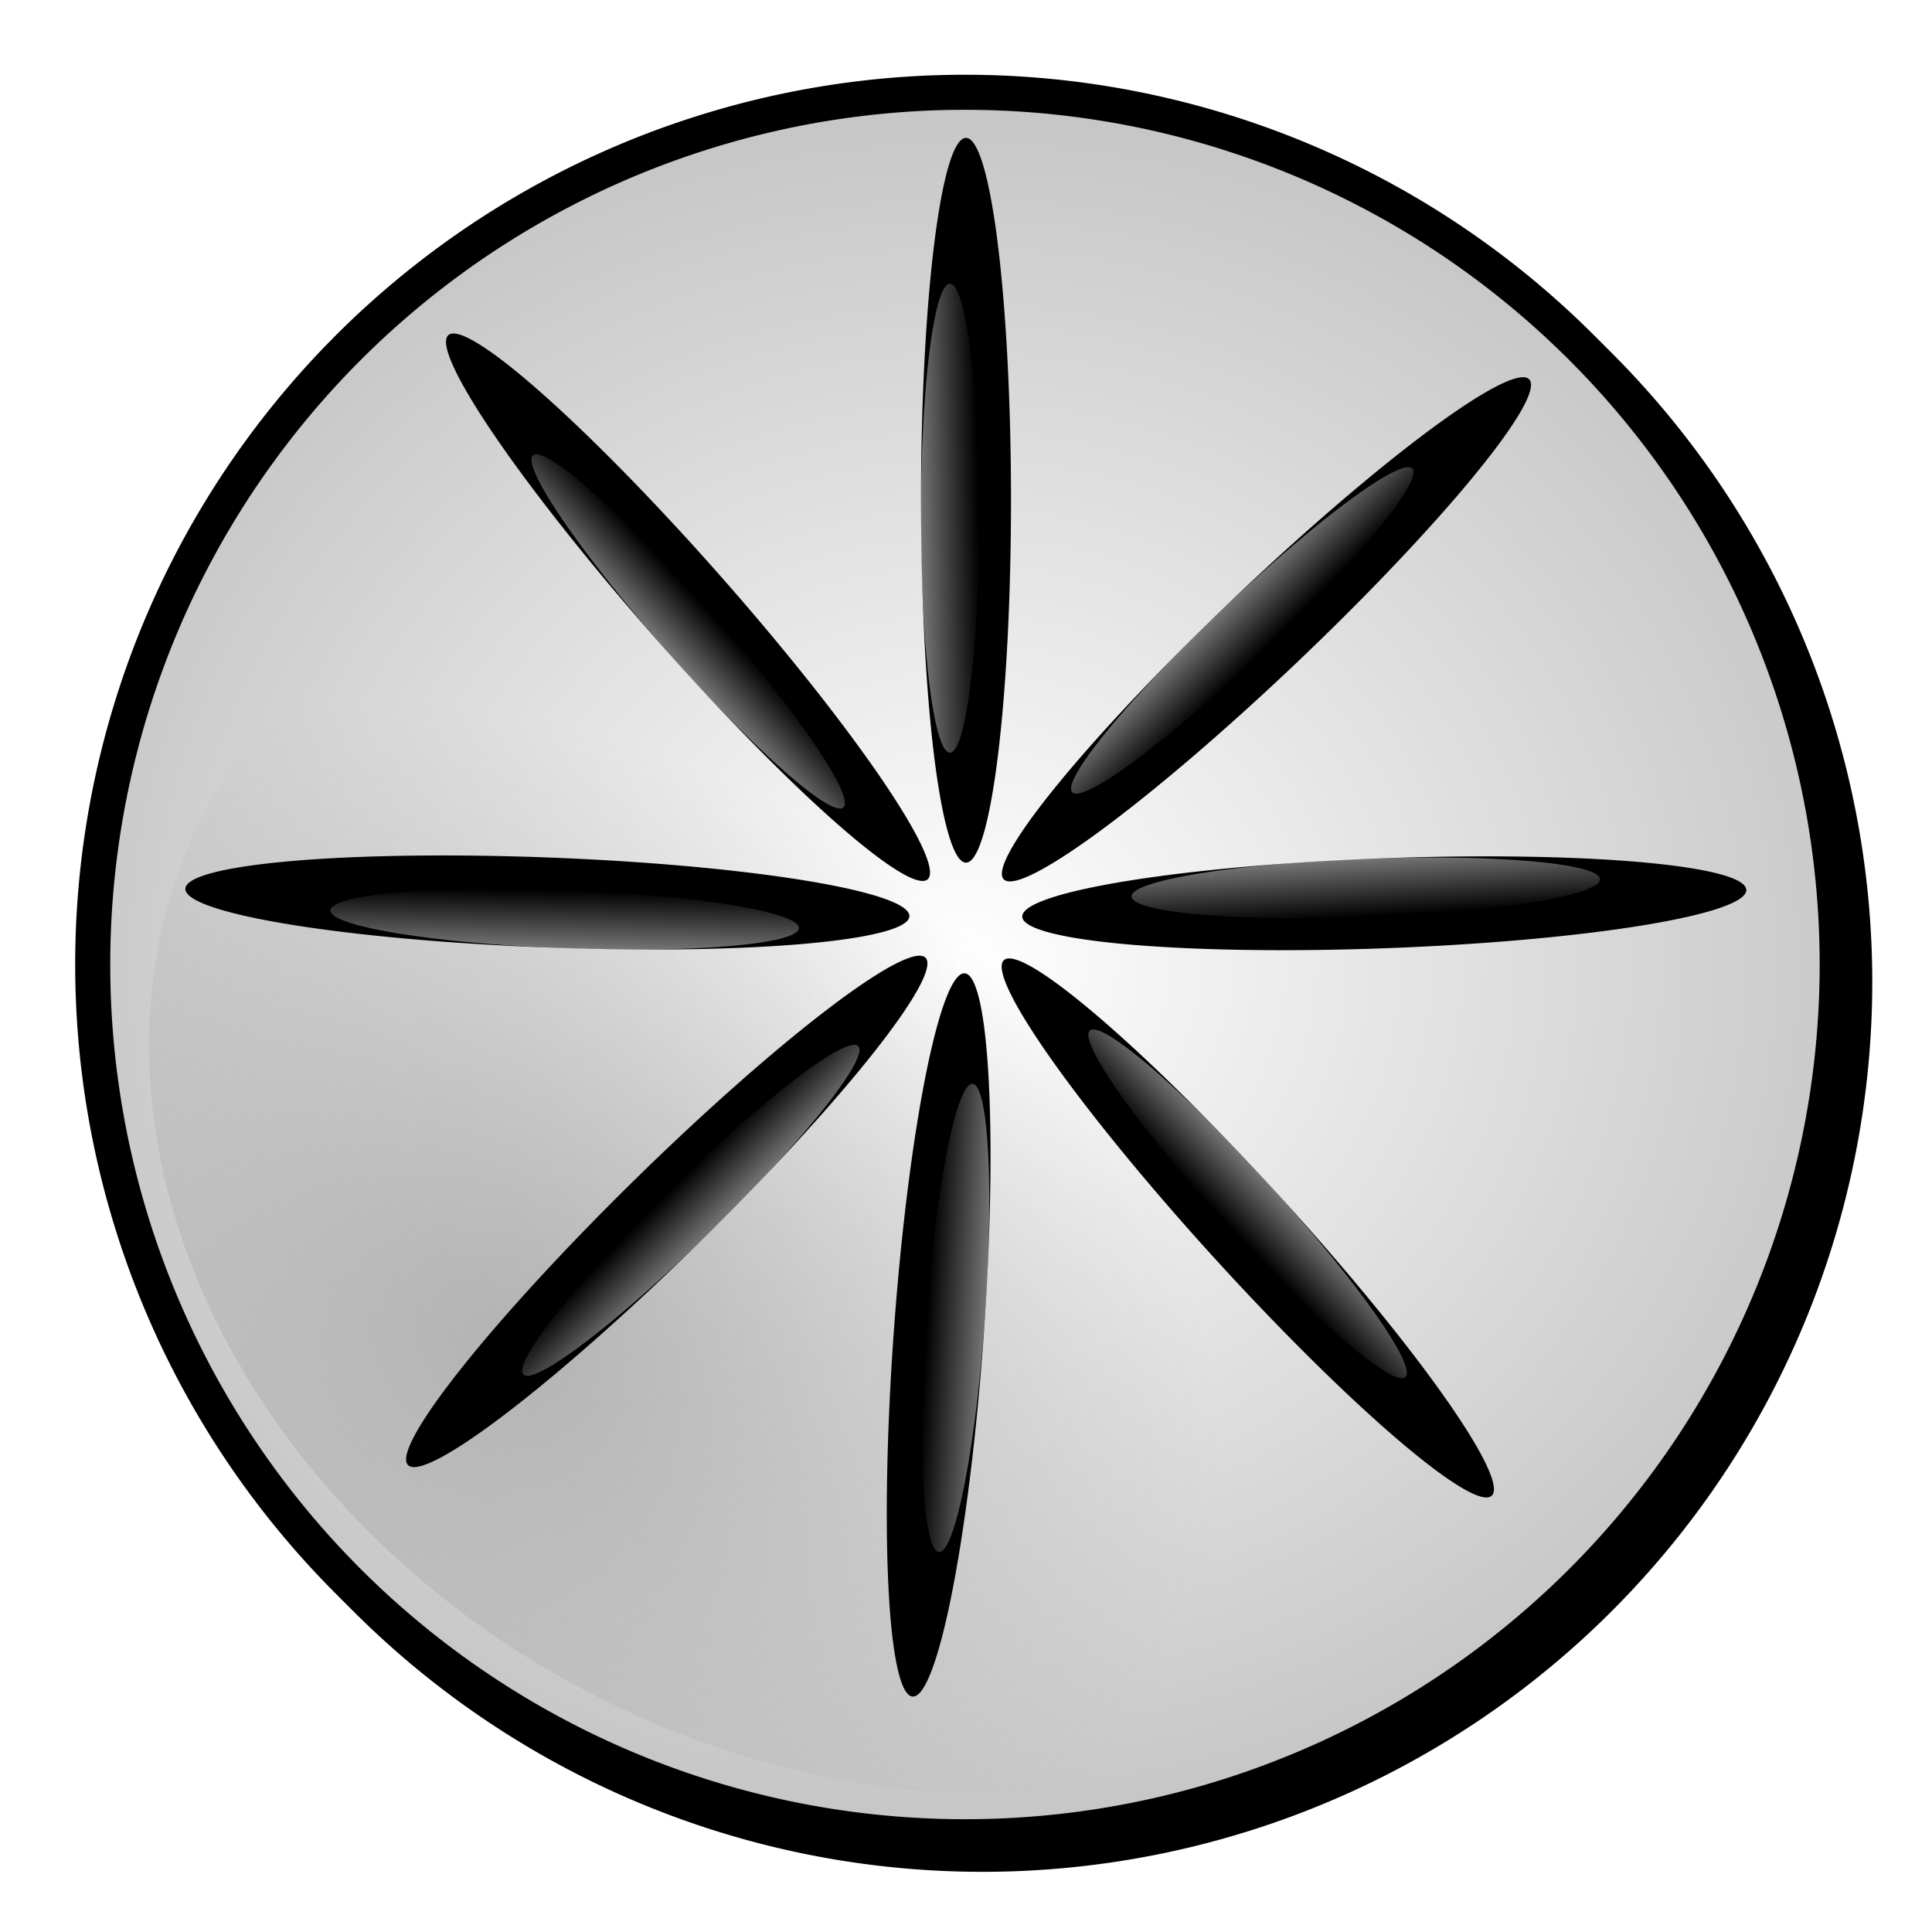 <?xml version="1.0" encoding="UTF-8" standalone="no"?>
<!-- Created with Inkscape (http://www.inkscape.org/) -->

<svg
   xmlns:dc="http://purl.org/dc/elements/1.1/"
   xmlns:cc="http://creativecommons.org/ns#"
   xmlns:rdf="http://www.w3.org/1999/02/22-rdf-syntax-ns#"
   xmlns:svg="http://www.w3.org/2000/svg"
   xmlns="http://www.w3.org/2000/svg"
   xmlns:xlink="http://www.w3.org/1999/xlink"
   xmlns:sodipodi="http://sodipodi.sourceforge.net/DTD/sodipodi-0.dtd"
   xmlns:inkscape="http://www.inkscape.org/namespaces/inkscape"
   width="220.309"
   height="220.309"
   id="svg2"
   version="1.1"
   inkscape:version="0.48.4 r9939"
   sodipodi:docname="Rocket.svg"
   inkscape:export-filename="/home/matis/public_html/Poko Rockets/public_html/images/Hole.png"
   inkscape:export-xdpi="40.849998"
   inkscape:export-ydpi="40.849998">
  <defs
     id="defs4">
    <linearGradient
       id="linearGradient3899">
      <stop
         style="stop-color:#ffffff;stop-opacity:1;"
         offset="0"
         id="stop3901" />
      <stop
         style="stop-color:#a2a2a2;stop-opacity:1;"
         offset="1"
         id="stop3903" />
    </linearGradient>
    <linearGradient
       inkscape:collect="always"
       id="linearGradient3813">
      <stop
         style="stop-color:#ffffff;stop-opacity:1;"
         offset="0"
         id="stop3815" />
      <stop
         style="stop-color:#ffffff;stop-opacity:0;"
         offset="1"
         id="stop3817" />
    </linearGradient>
    <linearGradient
       inkscape:collect="always"
       id="linearGradient3791">
      <stop
         style="stop-color:#b3b3b3;stop-opacity:1;"
         offset="0"
         id="stop3793" />
      <stop
         style="stop-color:#b3b3b3;stop-opacity:0;"
         offset="1"
         id="stop3795" />
    </linearGradient>
    <inkscape:perspective
       sodipodi:type="inkscape:persp3d"
       inkscape:vp_x="0 : 526.18109 : 1"
       inkscape:vp_y="0 : 1000 : 0"
       inkscape:vp_z="744.09448 : 526.18109 : 1"
       inkscape:persp3d-origin="372.04724 : 350.78739 : 1"
       id="perspective10" />
    <radialGradient
       inkscape:collect="always"
       xlink:href="#linearGradient3791"
       id="radialGradient3797"
       cx="222.629"
       cy="441.002"
       fx="222.629"
       fy="441.002"
       r="87.791"
       gradientTransform="matrix(1,0,0,0.772,0,90.425)"
       gradientUnits="userSpaceOnUse" />
    <filter
       color-interpolation-filters="sRGB"
       inkscape:collect="always"
       id="filter3606-3">
      <feGaussianBlur
         inkscape:collect="always"
         stdDeviation="3.086"
         id="feGaussianBlur3608-1" />
    </filter>
    <radialGradient
       inkscape:collect="always"
       xlink:href="#linearGradient3791-8"
       id="radialGradient3797-6"
       cx="222.629"
       cy="441.002"
       fx="222.629"
       fy="441.002"
       r="87.791"
       gradientTransform="matrix(1,0,0,0.772,0,90.425)"
       gradientUnits="userSpaceOnUse" />
    <linearGradient
       inkscape:collect="always"
       id="linearGradient3791-8">
      <stop
         style="stop-color:#b3b3b3;stop-opacity:1;"
         offset="0"
         id="stop3793-8" />
      <stop
         style="stop-color:#b3b3b3;stop-opacity:0;"
         offset="1"
         id="stop3795-2" />
    </linearGradient>
    <radialGradient
       inkscape:collect="always"
       xlink:href="#linearGradient3791-8-7"
       id="radialGradient3797-6-7"
       cx="222.629"
       cy="441.002"
       fx="222.629"
       fy="441.002"
       r="87.791"
       gradientTransform="matrix(1,0,0,0.772,0,90.425)"
       gradientUnits="userSpaceOnUse" />
    <linearGradient
       inkscape:collect="always"
       id="linearGradient3791-8-7">
      <stop
         style="stop-color:#b3b3b3;stop-opacity:1;"
         offset="0"
         id="stop3793-8-1" />
      <stop
         style="stop-color:#b3b3b3;stop-opacity:0;"
         offset="1"
         id="stop3795-2-2" />
    </linearGradient>
    <radialGradient
       r="87.791"
       fy="441.002"
       fx="222.629"
       cy="441.002"
       cx="222.629"
       gradientTransform="matrix(1,0,0,0.772,0,90.425)"
       gradientUnits="userSpaceOnUse"
       id="radialGradient3896"
       xlink:href="#linearGradient3791-8-7"
       inkscape:collect="always" />
    <linearGradient
       inkscape:collect="always"
       xlink:href="#linearGradient3813"
       id="linearGradient3821"
       x1="70.33"
       y1="63.529"
       x2="95.346"
       y2="62.807"
       gradientUnits="userSpaceOnUse" />
    <linearGradient
       inkscape:collect="always"
       xlink:href="#linearGradient3813"
       id="linearGradient3833"
       gradientUnits="userSpaceOnUse"
       x1="70.33"
       y1="63.529"
       x2="95.346"
       y2="62.807" />
    <linearGradient
       inkscape:collect="always"
       xlink:href="#linearGradient3813"
       id="linearGradient3841"
       gradientUnits="userSpaceOnUse"
       x1="70.33"
       y1="63.529"
       x2="95.346"
       y2="62.807" />
    <linearGradient
       inkscape:collect="always"
       xlink:href="#linearGradient3813"
       id="linearGradient3867"
       gradientUnits="userSpaceOnUse"
       x1="70.33"
       y1="63.529"
       x2="95.346"
       y2="62.807" />
    <linearGradient
       inkscape:collect="always"
       xlink:href="#linearGradient3813"
       id="linearGradient3869"
       gradientUnits="userSpaceOnUse"
       x1="70.33"
       y1="63.529"
       x2="95.346"
       y2="62.807" />
    <linearGradient
       inkscape:collect="always"
       xlink:href="#linearGradient3813"
       id="linearGradient3871"
       gradientUnits="userSpaceOnUse"
       x1="70.33"
       y1="63.529"
       x2="95.346"
       y2="62.807" />
    <linearGradient
       inkscape:collect="always"
       xlink:href="#linearGradient3813"
       id="linearGradient3893"
       gradientUnits="userSpaceOnUse"
       x1="70.33"
       y1="63.529"
       x2="95.346"
       y2="62.807" />
    <linearGradient
       inkscape:collect="always"
       xlink:href="#linearGradient3813"
       id="linearGradient3895"
       gradientUnits="userSpaceOnUse"
       x1="70.33"
       y1="63.529"
       x2="95.346"
       y2="62.807" />
    <radialGradient
       inkscape:collect="always"
       xlink:href="#linearGradient3899"
       id="radialGradient3905"
       cx="254.286"
       cy="363.791"
       fx="254.286"
       fy="363.791"
       r="104.924"
       gradientUnits="userSpaceOnUse"
       gradientTransform="matrix(1.719,-1.2905637e-7,1.1834903e-7,1.577,-182.953,-209.841)" />
  </defs>
  <sodipodi:namedview
     id="base"
     pagecolor="#ffffff"
     bordercolor="#666666"
     borderopacity="1.0"
     inkscape:pageopacity="0.0"
     inkscape:pageshadow="2"
     inkscape:zoom="1.6571193"
     inkscape:cx="-7.3832955"
     inkscape:cy="123.17175"
     inkscape:document-units="px"
     inkscape:current-layer="layer2"
     showgrid="false"
     inkscape:window-width="1280"
     inkscape:window-height="975"
     inkscape:window-x="-4"
     inkscape:window-y="-4"
     inkscape:window-maximized="1" />
  <g
     inkscape:groupmode="layer"
     id="layer3"
     inkscape:label="background"
     sodipodi:insensitive="true">
    <path
       transform="matrix(0.967,0,0,0.967,-133.859,-239.801)"
       d="m 357.143,363.791 a 102.857,102.857 0 1 1 -205.714,0 102.857,102.857 0 1 1 205.714,0 z"
       sodipodi:ry="102.85714"
       sodipodi:rx="102.85714"
       sodipodi:cy="363.79074"
       sodipodi:cx="254.28572"
       id="path3600"
       style="fill:#333333;fill-opacity:1;stroke:#000000;stroke-width:4.135;stroke-linejoin:round;stroke-miterlimit:4;stroke-opacity:1;stroke-dasharray:none;stroke-dashoffset:0;display:inline;filter:url(#filter3606-3)"
       sodipodi:type="arc" />
  </g>
  <g
     inkscape:label="white"
     inkscape:groupmode="layer"
     id="layer1"
     transform="translate(-144.131,-253.636)"
     style="display:inline">
    <path
       sodipodi:type="arc"
       style="fill:url(#radialGradient3905);fill-opacity:1;stroke:#000000;stroke-width:4.135;stroke-linejoin:round;stroke-miterlimit:4;stroke-opacity:1;stroke-dasharray:none;stroke-dashoffset:0;display:inline"
       id="path2816"
       sodipodi:cx="254.28572"
       sodipodi:cy="363.79074"
       sodipodi:rx="102.85714"
       sodipodi:ry="102.85714"
       d="m 357.143,363.791 a 102.857,102.857 0 1 1 -205.714,0 102.857,102.857 0 1 1 205.714,0 z"
       transform="matrix(0.967,0,0,0.967,8.272,11.835)" />
  </g>
  <g
     inkscape:groupmode="layer"
     id="layer2"
     inkscape:label="top"
     sodipodi:insensitive="true">
    <g
       id="g3823">
      <path
         transform="matrix(0.895,0,0,1.292,29.951,-24.101)"
         d="m 95.346,62.807 a 5.733,31.983 0 1 1 -11.466,0 5.733,31.983 0 1 1 11.466,0 z"
         sodipodi:ry="31.983213"
         sodipodi:rx="5.7328401"
         sodipodi:cy="62.807148"
         sodipodi:cx="89.613342"
         id="path3799"
         style="fill:#000000"
         sodipodi:type="arc" />
      <path
         sodipodi:type="arc"
         style="fill:url(#linearGradient3821);fill-opacity:1"
         id="path3043"
         sodipodi:cx="89.613342"
         sodipodi:cy="62.807148"
         sodipodi:rx="5.7328401"
         sodipodi:ry="31.983213"
         d="m 95.346,62.807 a 5.733,31.983 0 1 1 -11.466,0 5.733,31.983 0 1 1 11.466,0 z"
         transform="matrix(0.579,0,0,0.836,56.439,6.584)" />
    </g>
    <path
       sodipodi:type="arc"
       style="fill:url(#radialGradient3896);fill-opacity:1;stroke:none;display:inline"
       id="path2818"
       sodipodi:cx="255.80522"
       sodipodi:cy="395.82068"
       sodipodi:rx="87.791138"
       sodipodi:ry="67.735405"
       d="m 343.596,395.821 a 87.791,67.735 0 1 1 -175.582,0 87.791,67.735 0 1 1 175.582,0 z"
       transform="matrix(0.892,0.371,-0.345,0.959,7.096,-342.624)"
       inkscape:transform-center-x="-59.138772"
       inkscape:transform-center-y="-24.741731" />
    <g
       id="g3827"
       inkscape:transform-center-y="-23.36449"
       transform="matrix(0.49,0.872,-0.872,0.49,147.461,-42.587)"
       inkscape:transform-center-x="-41.555072">
      <g
         id="g3843">
        <path
           inkscape:transform-center-y="-33.781595"
           inkscape:transform-center-x="-35.012068"
           transform="matrix(0.867,-0.22,0.318,1.253,0.507,-0.324)"
           d="m 95.346,62.807 a 5.733,31.983 0 1 1 -11.466,0 5.733,31.983 0 1 1 11.466,0 z"
           sodipodi:ry="31.983213"
           sodipodi:rx="5.7328401"
           sodipodi:cy="62.807148"
           sodipodi:cx="89.613342"
           id="path3829"
           style="fill:#000000"
           sodipodi:type="arc" />
        <path
           sodipodi:type="arc"
           style="fill:url(#linearGradient3833);fill-opacity:1"
           id="path3831"
           sodipodi:cx="89.613342"
           sodipodi:cy="62.807148"
           sodipodi:rx="5.7328401"
           sodipodi:ry="31.983213"
           d="m 95.346,62.807 a 5.733,31.983 0 1 1 -11.466,0 5.733,31.983 0 1 1 11.466,0 z"
           transform="matrix(0.561,-0.142,0.206,0.811,33.726,22.908)" />
      </g>
    </g>
    <g
       inkscape:transform-center-x="-47.640964"
       transform="matrix(0.037,0.999,-0.999,0.037,210.765,-9.154)"
       inkscape:transform-center-y="-1.7498678"
       id="g3835">
      <path
         transform="matrix(0.895,0,0,1.292,29.951,-24.101)"
         d="m 95.346,62.807 a 5.733,31.983 0 1 1 -11.466,0 5.733,31.983 0 1 1 11.466,0 z"
         sodipodi:ry="31.983213"
         sodipodi:rx="5.7328401"
         sodipodi:cy="62.807148"
         sodipodi:cx="89.613342"
         id="path3837"
         style="fill:#000000"
         sodipodi:type="arc" />
      <path
         sodipodi:type="arc"
         style="fill:url(#linearGradient3841);fill-opacity:1"
         id="path3839"
         sodipodi:cx="89.613342"
         sodipodi:cy="62.807148"
         sodipodi:rx="5.7328401"
         sodipodi:ry="31.983213"
         d="m 95.346,62.807 a 5.733,31.983 0 1 1 -11.466,0 5.733,31.983 0 1 1 11.466,0 z"
         transform="matrix(0.579,0,0,0.836,56.439,6.584)" />
    </g>
    <g
       id="g3847"
       transform="matrix(-0.739,0.673,-0.673,-0.739,262.085,108.048)">
      <path
         sodipodi:type="arc"
         style="fill:#000000"
         id="path3849"
         sodipodi:cx="89.613342"
         sodipodi:cy="62.807148"
         sodipodi:rx="5.7328401"
         sodipodi:ry="31.983213"
         d="m 95.346,62.807 a 5.733,31.983 0 1 1 -11.466,0 5.733,31.983 0 1 1 11.466,0 z"
         transform="matrix(0.895,0,0,1.292,29.951,-24.101)" />
      <path
         transform="matrix(0.579,0,0,0.836,56.439,6.584)"
         d="m 95.346,62.807 a 5.733,31.983 0 1 1 -11.466,0 5.733,31.983 0 1 1 11.466,0 z"
         sodipodi:ry="31.983213"
         sodipodi:rx="5.7328401"
         sodipodi:cy="62.807148"
         sodipodi:cx="89.613342"
         id="path3851"
         style="fill:url(#linearGradient3867);fill-opacity:1"
         sodipodi:type="arc" />
    </g>
    <g
       inkscape:transform-center-x="14.994505"
       transform="matrix(-0.949,-0.315,0.315,-0.949,181.726,238.818)"
       inkscape:transform-center-y="45.253597"
       id="g3853">
      <g
         id="g3855">
        <path
           sodipodi:type="arc"
           style="fill:#000000"
           id="path3857"
           sodipodi:cx="89.613342"
           sodipodi:cy="62.807148"
           sodipodi:rx="5.7328401"
           sodipodi:ry="31.983213"
           d="m 95.346,62.807 a 5.733,31.983 0 1 1 -11.466,0 5.733,31.983 0 1 1 11.466,0 z"
           transform="matrix(0.867,-0.22,0.318,1.253,0.507,-0.324)"
           inkscape:transform-center-x="-35.012068"
           inkscape:transform-center-y="-33.781595" />
        <path
           transform="matrix(0.561,-0.142,0.206,0.811,33.726,22.908)"
           d="m 95.346,62.807 a 5.733,31.983 0 1 1 -11.466,0 5.733,31.983 0 1 1 11.466,0 z"
           sodipodi:ry="31.983213"
           sodipodi:rx="5.7328401"
           sodipodi:cy="62.807148"
           sodipodi:cx="89.613342"
           id="path3859"
           style="fill:url(#linearGradient3869);fill-opacity:1"
           sodipodi:type="arc" />
      </g>
    </g>
    <g
       id="g3861"
       inkscape:transform-center-y="33.369503"
       transform="matrix(-0.7,-0.714,0.714,-0.7,112.41,256.72)"
       inkscape:transform-center-x="34.047018">
      <path
         sodipodi:type="arc"
         style="fill:#000000"
         id="path3863"
         sodipodi:cx="89.613342"
         sodipodi:cy="62.807148"
         sodipodi:rx="5.7328401"
         sodipodi:ry="31.983213"
         d="m 95.346,62.807 a 5.733,31.983 0 1 1 -11.466,0 5.733,31.983 0 1 1 11.466,0 z"
         transform="matrix(0.895,0,0,1.292,29.951,-24.101)" />
      <path
         transform="matrix(0.579,0,0,0.836,56.439,6.584)"
         d="m 95.346,62.807 a 5.733,31.983 0 1 1 -11.466,0 5.733,31.983 0 1 1 11.466,0 z"
         sodipodi:ry="31.983213"
         sodipodi:rx="5.7328401"
         sodipodi:cy="62.807148"
         sodipodi:cx="89.613342"
         id="path3865"
         style="fill:url(#linearGradient3871);fill-opacity:1"
         sodipodi:type="arc" />
    </g>
    <g
       transform="matrix(0.038,-0.999,0.999,0.038,1.245,210.788)"
       id="g3873">
      <path
         transform="matrix(0.895,0,0,1.292,29.951,-24.101)"
         d="m 95.346,62.807 a 5.733,31.983 0 1 1 -11.466,0 5.733,31.983 0 1 1 11.466,0 z"
         sodipodi:ry="31.983213"
         sodipodi:rx="5.7328401"
         sodipodi:cy="62.807148"
         sodipodi:cx="89.613342"
         id="path3875"
         style="fill:#000000"
         sodipodi:type="arc" />
      <path
         sodipodi:type="arc"
         style="fill:url(#linearGradient3893);fill-opacity:1"
         id="path3877"
         sodipodi:cx="89.613342"
         sodipodi:cy="62.807148"
         sodipodi:rx="5.7328401"
         sodipodi:ry="31.983213"
         d="m 95.346,62.807 a 5.733,31.983 0 1 1 -11.466,0 5.733,31.983 0 1 1 11.466,0 z"
         transform="matrix(0.579,0,0,0.836,56.439,6.584)" />
    </g>
    <g
       id="g3879"
       inkscape:transform-center-y="-42.418974"
       transform="matrix(0.89,-0.456,0.456,0.89,-35.666,61.805)"
       inkscape:transform-center-x="21.756697">
      <g
         id="g3881">
        <path
           inkscape:transform-center-y="-33.781595"
           inkscape:transform-center-x="-35.012068"
           transform="matrix(0.867,-0.22,0.318,1.253,0.507,-0.324)"
           d="m 95.346,62.807 a 5.733,31.983 0 1 1 -11.466,0 5.733,31.983 0 1 1 11.466,0 z"
           sodipodi:ry="31.983213"
           sodipodi:rx="5.7328401"
           sodipodi:cy="62.807148"
           sodipodi:cx="89.613342"
           id="path3883"
           style="fill:#000000"
           sodipodi:type="arc" />
        <path
           sodipodi:type="arc"
           style="fill:url(#linearGradient3895);fill-opacity:1"
           id="path3885"
           sodipodi:cx="89.613342"
           sodipodi:cy="62.807148"
           sodipodi:rx="5.7328401"
           sodipodi:ry="31.983213"
           d="m 95.346,62.807 a 5.733,31.983 0 1 1 -11.466,0 5.733,31.983 0 1 1 11.466,0 z"
           transform="matrix(0.561,-0.142,0.206,0.811,33.726,22.908)" />
      </g>
    </g>
  </g>
</svg>
